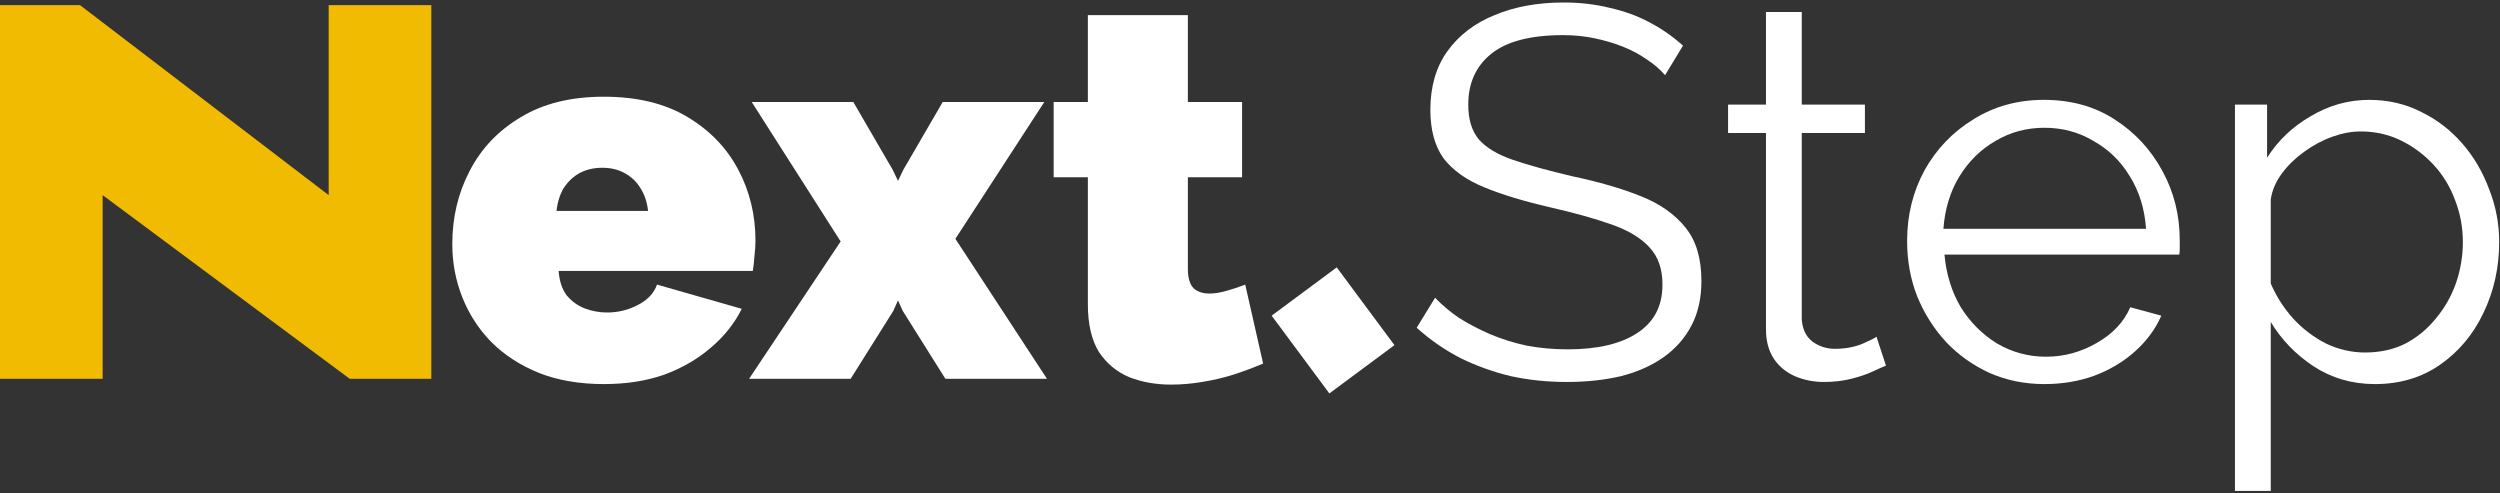 <svg width="152" height="30" viewBox="0 0 152 30" fill="none" xmlns="http://www.w3.org/2000/svg">
<rect x="0" y="0" width="152" height="30" fill="#333333" stroke="none"/>
<path d="M144.398 23.352C143.011 23.352 141.763 22.989 140.654 22.264C139.566 21.539 138.702 20.643 138.062 19.576V29.848H135.885V6.36H137.838V9.592C138.499 8.547 139.384 7.704 140.493 7.064C141.603 6.403 142.787 6.072 144.046 6.072C145.198 6.072 146.254 6.317 147.214 6.808C148.174 7.277 149.006 7.917 149.71 8.728C150.414 9.539 150.958 10.467 151.342 11.512C151.747 12.536 151.95 13.603 151.95 14.712C151.95 16.269 151.63 17.709 150.99 19.032C150.371 20.333 149.496 21.379 148.366 22.168C147.235 22.957 145.912 23.352 144.398 23.352ZM143.79 21.432C144.707 21.432 145.528 21.251 146.254 20.888C146.979 20.504 147.597 19.992 148.109 19.352C148.643 18.712 149.048 17.997 149.326 17.208C149.603 16.397 149.742 15.565 149.742 14.712C149.742 13.816 149.582 12.963 149.262 12.152C148.963 11.341 148.526 10.627 147.95 10.008C147.374 9.389 146.712 8.899 145.965 8.536C145.219 8.173 144.408 7.992 143.534 7.992C142.979 7.992 142.403 8.099 141.806 8.312C141.208 8.525 140.632 8.835 140.077 9.24C139.544 9.624 139.096 10.061 138.734 10.552C138.371 11.043 138.147 11.565 138.062 12.12V17.24C138.403 18.029 138.862 18.744 139.438 19.384C140.014 20.003 140.675 20.504 141.422 20.888C142.19 21.251 142.979 21.432 143.79 21.432Z" fill="white"/>
<path d="M124.304 23.352C123.11 23.352 122 23.128 120.976 22.68C119.952 22.211 119.067 21.581 118.32 20.792C117.574 19.981 116.987 19.053 116.56 18.008C116.155 16.963 115.952 15.843 115.952 14.648C115.952 13.091 116.304 11.661 117.008 10.36C117.734 9.059 118.726 8.024 119.984 7.256C121.243 6.467 122.672 6.072 124.272 6.072C125.915 6.072 127.344 6.467 128.56 7.256C129.798 8.045 130.768 9.091 131.472 10.392C132.176 11.672 132.528 13.08 132.528 14.616C132.528 14.787 132.528 14.957 132.528 15.128C132.528 15.277 132.518 15.395 132.496 15.48H118.224C118.331 16.675 118.662 17.741 119.216 18.68C119.792 19.597 120.528 20.333 121.424 20.888C122.342 21.421 123.334 21.688 124.4 21.688C125.488 21.688 126.512 21.411 127.472 20.856C128.454 20.301 129.136 19.576 129.52 18.68L131.408 19.192C131.067 19.981 130.544 20.696 129.84 21.336C129.136 21.976 128.304 22.477 127.344 22.84C126.406 23.181 125.392 23.352 124.304 23.352ZM118.16 13.912H130.48C130.395 12.696 130.064 11.629 129.488 10.712C128.934 9.795 128.198 9.08 127.28 8.568C126.384 8.035 125.392 7.768 124.304 7.768C123.216 7.768 122.224 8.035 121.328 8.568C120.432 9.08 119.696 9.805 119.12 10.744C118.566 11.661 118.246 12.717 118.16 13.912Z" fill="white"/>
<path d="M114.667 22.232C114.496 22.296 114.229 22.413 113.867 22.584C113.504 22.755 113.067 22.904 112.555 23.032C112.043 23.16 111.488 23.224 110.891 23.224C110.272 23.224 109.685 23.107 109.131 22.872C108.597 22.637 108.171 22.285 107.851 21.816C107.531 21.325 107.371 20.728 107.371 20.024V8.088H105.067V6.36H107.371V0.728H109.547V6.36H113.387V8.088H109.547V19.416C109.589 20.013 109.803 20.461 110.187 20.76C110.592 21.059 111.051 21.208 111.563 21.208C112.16 21.208 112.704 21.112 113.195 20.92C113.685 20.707 113.984 20.557 114.091 20.472L114.667 22.232Z" fill="white"/>
<path d="M101.238 4.568C100.918 4.205 100.545 3.885 100.118 3.608C99.692 3.309 99.212 3.053 98.678 2.84C98.145 2.627 97.569 2.456 96.951 2.328C96.353 2.2 95.713 2.136 95.031 2.136C93.046 2.136 91.585 2.52 90.647 3.288C89.729 4.035 89.27 5.059 89.27 6.36C89.27 7.256 89.484 7.96 89.91 8.472C90.359 8.984 91.052 9.4 91.99 9.72C92.929 10.04 94.124 10.371 95.575 10.712C97.196 11.053 98.593 11.459 99.766 11.928C100.94 12.397 101.846 13.037 102.486 13.848C103.126 14.637 103.446 15.715 103.446 17.08C103.446 18.125 103.244 19.032 102.838 19.8C102.433 20.568 101.868 21.208 101.142 21.72C100.417 22.232 99.553 22.616 98.55 22.872C97.548 23.107 96.449 23.224 95.254 23.224C94.081 23.224 92.951 23.107 91.862 22.872C90.796 22.616 89.782 22.253 88.823 21.784C87.862 21.293 86.966 20.675 86.135 19.928L87.254 18.104C87.66 18.531 88.14 18.936 88.695 19.32C89.27 19.683 89.9 20.013 90.582 20.312C91.287 20.611 92.033 20.845 92.823 21.016C93.633 21.165 94.465 21.24 95.319 21.24C97.132 21.24 98.54 20.909 99.543 20.248C100.566 19.587 101.078 18.605 101.078 17.304C101.078 16.365 100.822 15.619 100.31 15.064C99.799 14.488 99.031 14.019 98.007 13.656C96.983 13.293 95.724 12.941 94.231 12.6C92.652 12.237 91.319 11.832 90.231 11.384C89.142 10.936 88.321 10.349 87.766 9.624C87.233 8.877 86.966 7.896 86.966 6.68C86.966 5.272 87.308 4.088 87.99 3.128C88.695 2.147 89.654 1.411 90.871 0.92C92.087 0.408 93.484 0.152 95.062 0.152C96.065 0.152 96.993 0.259 97.847 0.472C98.721 0.664 99.521 0.952 100.246 1.336C100.993 1.72 101.686 2.2 102.326 2.776L101.238 4.568Z" fill="white"/>
<path d="M80.825 23.921L77.317 19.192L81.274 16.256L84.782 20.984L80.825 23.921Z" fill="white"/>
<path d="M76.798 22.104C76.244 22.339 75.646 22.563 75.006 22.776C74.388 22.968 73.748 23.117 73.086 23.224C72.446 23.331 71.817 23.384 71.198 23.384C70.281 23.384 69.438 23.235 68.67 22.936C67.902 22.616 67.284 22.104 66.814 21.4C66.366 20.675 66.142 19.704 66.142 18.488V10.776H64.062V6.2H66.142V0.92H72.222V6.2H75.518V10.776H72.222V16.344C72.222 16.899 72.34 17.293 72.574 17.528C72.809 17.741 73.129 17.848 73.534 17.848C73.833 17.848 74.174 17.795 74.558 17.688C74.942 17.581 75.326 17.453 75.71 17.304L76.798 22.104Z" fill="white"/>
<path d="M51.88 6.2L54.279 10.328L54.599 11L54.919 10.328L57.319 6.2H63.495L58.087 14.52L63.656 23.032H57.48L54.888 18.904L54.599 18.264L54.312 18.904L51.719 23.032H45.544L51.111 14.68L45.703 6.2H51.88Z" fill="white"/>
<path d="M36.716 23.352C35.244 23.352 33.932 23.128 32.78 22.68C31.628 22.211 30.657 21.581 29.868 20.792C29.1 20.003 28.513 19.096 28.108 18.072C27.702 17.048 27.5 15.971 27.5 14.84C27.5 13.219 27.852 11.736 28.556 10.392C29.26 9.027 30.294 7.939 31.66 7.128C33.025 6.296 34.71 5.88 36.716 5.88C38.721 5.88 40.406 6.285 41.772 7.096C43.137 7.907 44.172 8.973 44.876 10.296C45.58 11.619 45.932 13.059 45.932 14.616C45.932 14.936 45.91 15.267 45.868 15.608C45.846 15.928 45.814 16.216 45.772 16.472H33.964C34.006 17.069 34.166 17.56 34.444 17.944C34.742 18.307 35.105 18.573 35.532 18.744C35.98 18.915 36.438 19 36.908 19C37.569 19 38.188 18.851 38.764 18.552C39.361 18.253 39.756 17.837 39.948 17.304L45.1 18.776C44.652 19.672 44.022 20.461 43.212 21.144C42.422 21.827 41.484 22.371 40.396 22.776C39.308 23.16 38.081 23.352 36.716 23.352ZM33.836 12.824H39.404C39.34 12.269 39.18 11.8 38.924 11.416C38.689 11.032 38.369 10.733 37.964 10.52C37.58 10.307 37.132 10.2 36.62 10.2C36.108 10.2 35.649 10.307 35.244 10.52C34.86 10.733 34.54 11.032 34.284 11.416C34.049 11.8 33.9 12.269 33.836 12.824Z" fill="white"/>
<path d="M6.24 11.864V23.032H0V0.312H4.864L19.984 11.864V0.312H26.224V23.032H21.264L6.24 11.864Z" fill="#F1BB01"/>
</svg>
